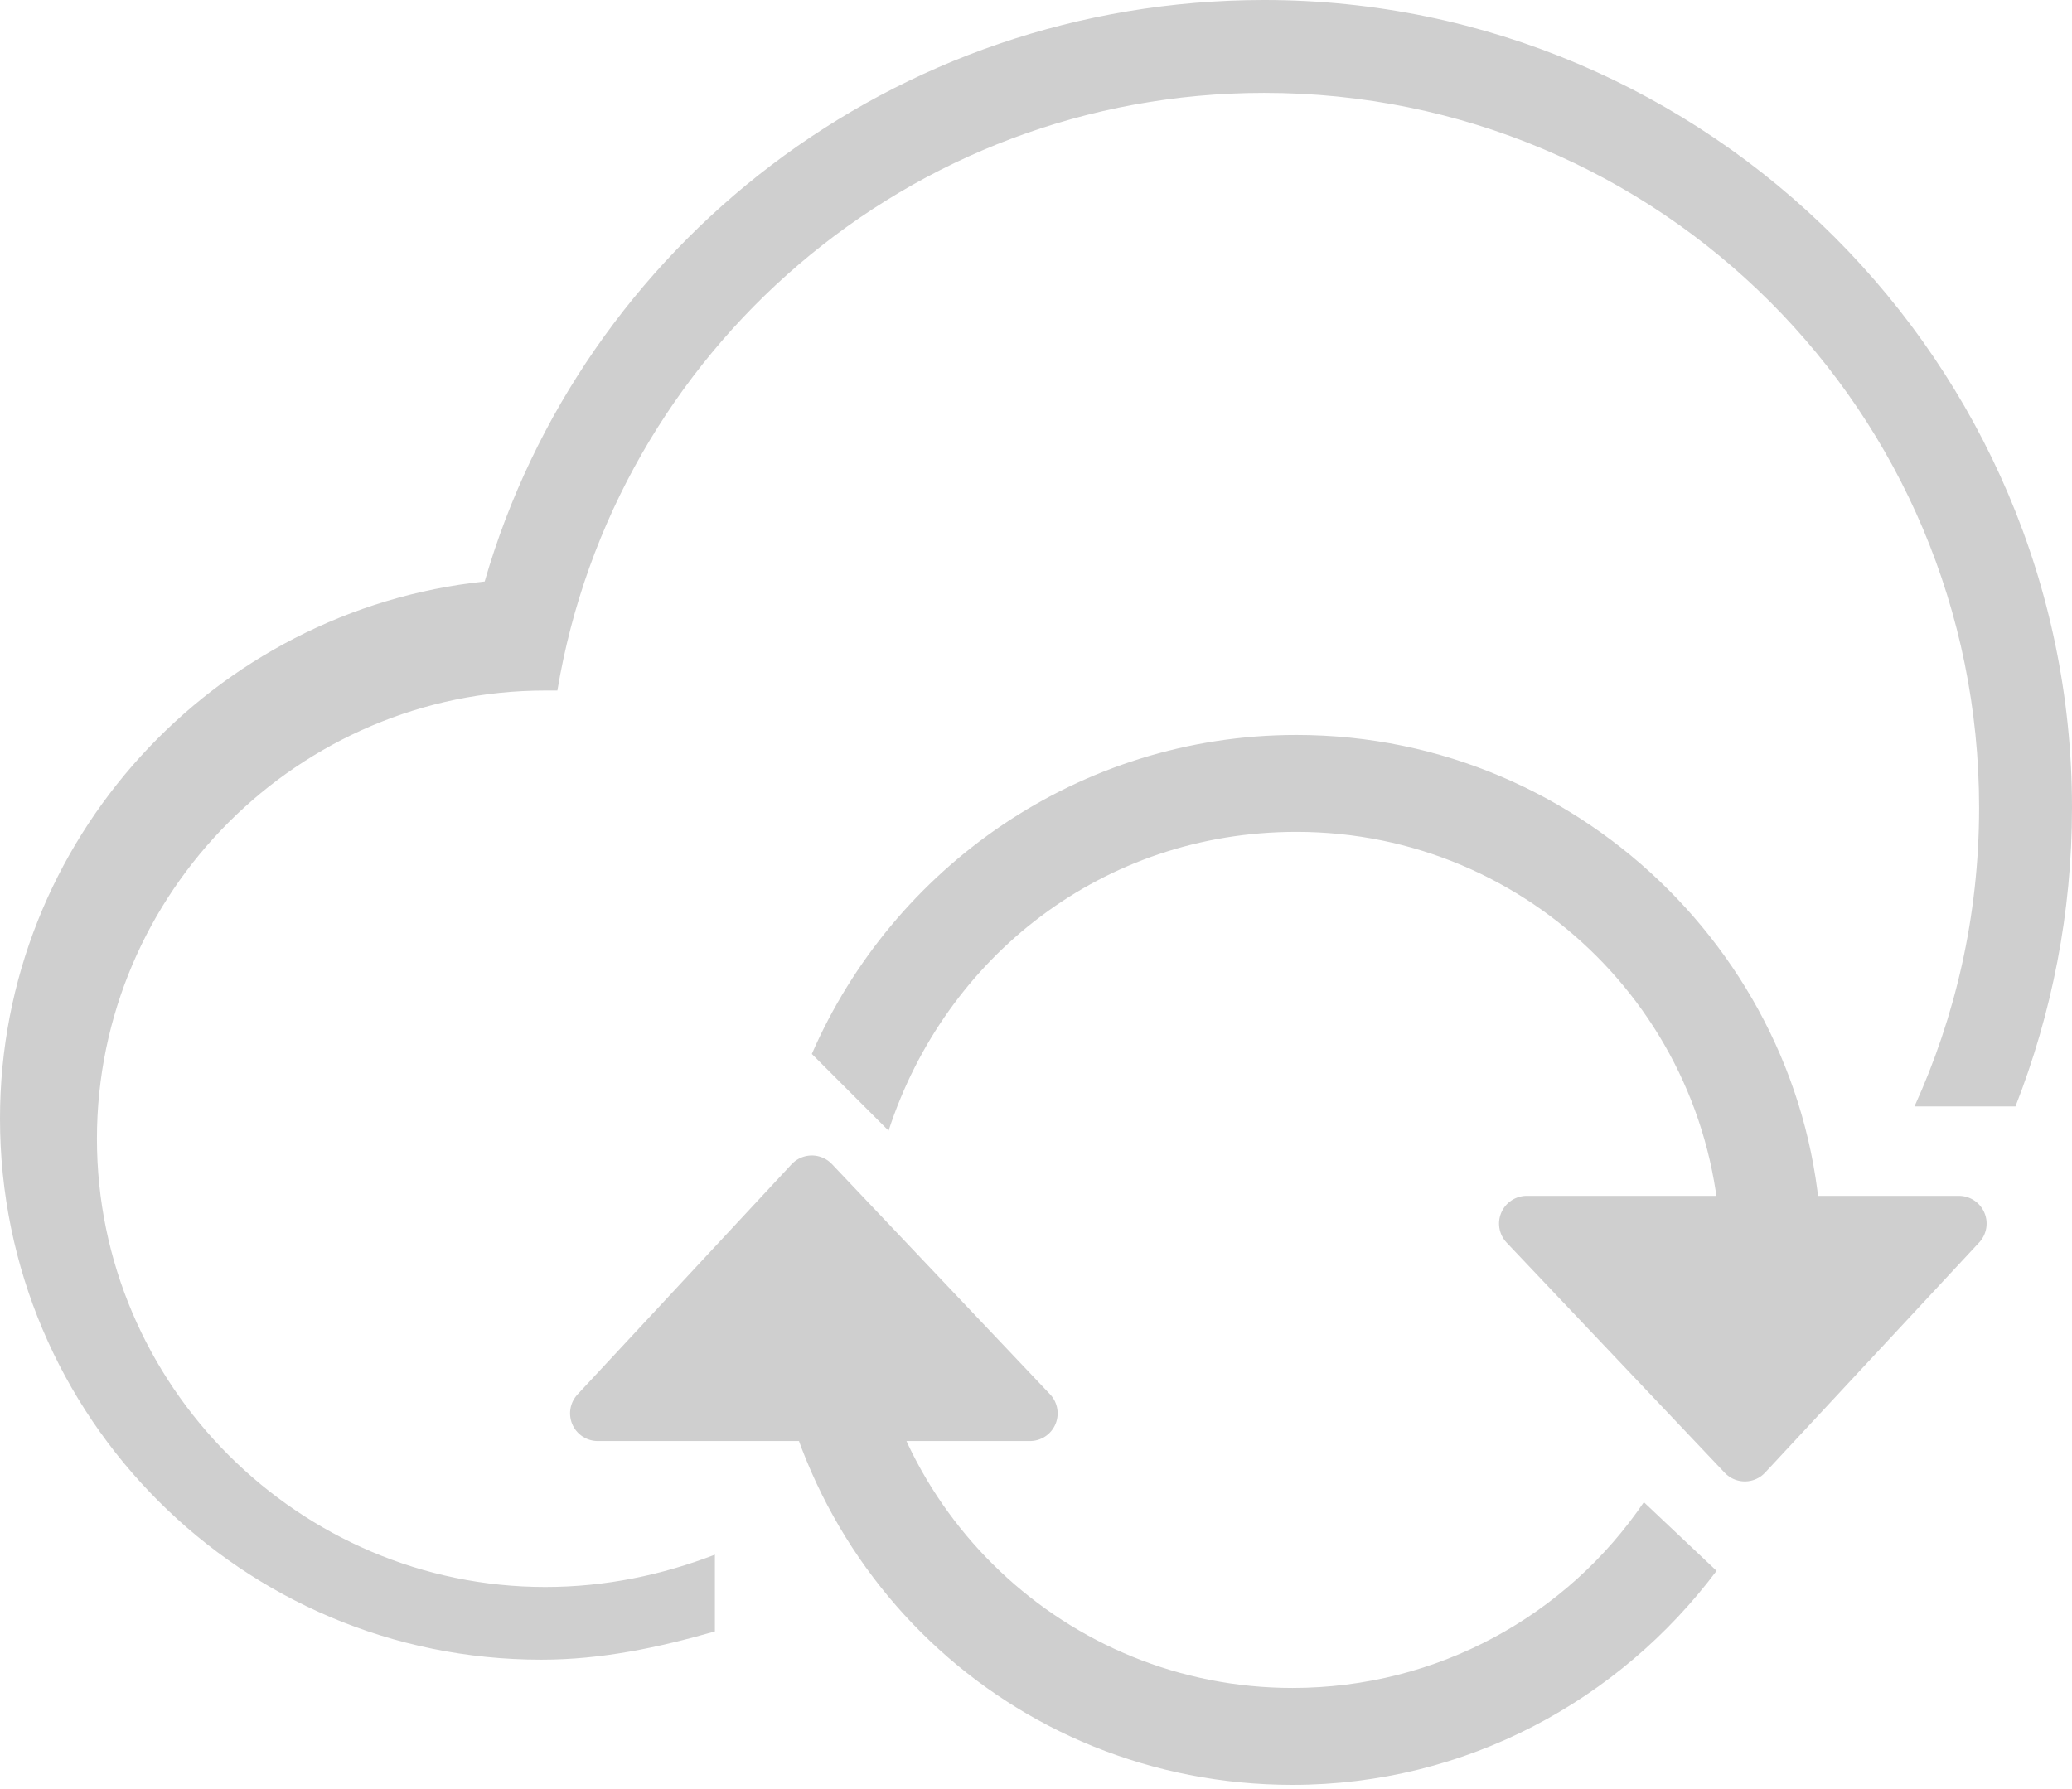 <?xml version="1.0" encoding="utf-8"?>
<!-- Generator: Adobe Illustrator 19.1.1, SVG Export Plug-In . SVG Version: 6.00 Build 0)  -->
<svg version="1.1" id="Layer_1" xmlns="http://www.w3.org/2000/svg" xmlns:xlink="http://www.w3.org/1999/xlink" x="0px" y="0px"
	 viewBox="0 0 51.3 44.3" style="enable-background:new 0 0 51.3 44.3;" xml:space="preserve">
<style type="text/css">
	.status_x002D_icon{fill:none;}
	.st0{fill-rule:evenodd;clip-rule:evenodd;fill:#898989;}
	.st1{fill-rule:evenodd;clip-rule:evenodd;fill:#848484;}
	.st2{fill-rule:evenodd;clip-rule:evenodd;fill:#BCBCBC;}
	.st3{opacity:0.4;}
	.st4{fill:#FFFFFF;}
	.st5{fill:#E04148;}
	.st6{fill:#A5A5A5;}
	.st7{fill:none;}
	.st8{fill:#D62727;}
	.st9{fill:none;stroke:#D62727;stroke-miterlimit:10;}
	.st10{fill:#CE0000;}
	.st11{fill:none;stroke:#9B9B9B;stroke-miterlimit:10;}
	.st12{fill:none;stroke:#9B9B9B;stroke-linecap:round;stroke-miterlimit:10;}
	.st13{fill:#999999;}
	.st14{fill:none;stroke:#999999;stroke-width:2;stroke-miterlimit:10;}
	.st15{fill:none;stroke:#000000;stroke-miterlimit:10;}
	.st16{opacity:0.4;fill-rule:evenodd;clip-rule:evenodd;}
	.st17{fill-rule:evenodd;clip-rule:evenodd;stroke:#FFFFFF;stroke-width:3;stroke-miterlimit:10;}
	.st18{fill-rule:evenodd;clip-rule:evenodd;fill:#ED342E;}
	.st19{opacity:0.2;fill-rule:evenodd;clip-rule:evenodd;}
	.st20{filter:url(#Adobe_OpacityMaskFilter);}
	.st21{mask:url(#SVGID_1_);}
	.st22{fill:none;stroke:#000000;stroke-width:2.782;stroke-miterlimit:10;}
	.st23{fill:#A6D53E;}
	.st24{fill:#D9D9D9;}
	.st25{fill:#526A1E;}
	.st26{fill:#848484;stroke:#CFCFCF;stroke-miterlimit:10;}
	.st27{fill:#D47023;}
	.st28{fill:#E38842;}
	.st29{fill:#B2B2B2;}
	.st30{fill:#DF4148;}
	.st31{fill:#CFCFCF;}
	.st32{fill:#B22936;}
	.st33{opacity:0.9;fill:#B22936;}
	.st34{opacity:0.9;fill:#CFCFCF;}
	.st35{fill:#E85D5D;}
	.st36{fill:#D89C4C;}
	.st37{fill:#303D74;}
	.st38{fill:#6CA198;}
	.st39{fill:#A52D36;}
	.st40{fill:#686868;}
	.st41{fill-rule:evenodd;clip-rule:evenodd;fill:#DD3C3C;}
	.st42{fill-rule:evenodd;clip-rule:evenodd;fill:#E5E5E5;}
	.st43{fill-rule:evenodd;clip-rule:evenodd;fill:#FF7373;}
	.st44{fill:none;stroke:#D6D6D6;stroke-width:1.111;stroke-miterlimit:10;}
	.st45{opacity:0.5;fill-rule:evenodd;clip-rule:evenodd;}
	.st46{fill-rule:evenodd;clip-rule:evenodd;fill:#EF9A9A;}
	.st47{fill-rule:evenodd;clip-rule:evenodd;fill:#A00E0E;}
	.st48{fill:#858585;}
	.st49{fill:#BF2121;}
	.st50{fill:#1936B2;}
	.st51{fill:#D63232;}
	.st52{opacity:0.28;fill:#FF0000;}
	.st53{opacity:0.28;fill:#00FF12;}
	.st54{fill:#FF0000;}
	.st55{fill:#8D930F;}
	.st56{filter:url(#Adobe_OpacityMaskFilter_1_);}
	.st57{mask:url(#SVGID_2_);fill:#B22936;}
	.st58{filter:url(#Adobe_OpacityMaskFilter_2_);}
	.st59{mask:url(#SVGID_3_);fill:#2C7AB6;}
	.st60{filter:url(#Adobe_OpacityMaskFilter_3_);}
	.st61{mask:url(#SVGID_4_);fill:#2C7AB6;}
	.st62{filter:url(#Adobe_OpacityMaskFilter_4_);}
	
		.st63{mask:url(#SVGID_5_);fill:none;stroke:#2C7AB6;stroke-width:2.088;stroke-linecap:round;stroke-linejoin:round;stroke-miterlimit:10;}
	.st64{filter:url(#Adobe_OpacityMaskFilter_5_);}
	
		.st65{mask:url(#SVGID_6_);fill:none;stroke:#2C7AB6;stroke-width:2.088;stroke-linecap:round;stroke-linejoin:round;stroke-miterlimit:10;}
	.st66{fill:#2C7AB6;stroke:#2C7AB6;stroke-linecap:round;stroke-linejoin:round;stroke-miterlimit:10;}
	.st67{fill:#2C7AB6;stroke:#2C7AB6;stroke-width:1.372;stroke-linecap:round;stroke-linejoin:round;stroke-miterlimit:10;}
	.st68{fill:#2C7AB6;}
	.st69{fill:#CFCFCF;stroke:#CFCFCF;stroke-width:1.372;stroke-linecap:round;stroke-linejoin:round;stroke-miterlimit:10;}
</style>
<g id="update-icon_1_">
	<polygon class="st69" points="43.2,36 37.8,30.3 48.5,30.3 	"/>
	<polygon class="st69" points="20.1,29.3 25.5,35 14.8,35 	"/>
	<path class="st31" d="M17.7,38.5c-1.3,0.5-2.7,0.8-4.2,0.8c-6.1,0-11.1-5-11.1-11.1c0-6.1,5-11.1,11.1-11.1c0.1,0,0.2,0,0.3,0
		c1.4-8.4,8.7-14.8,17.5-14.8c9.8,0,17.7,7.9,17.7,17.7c0,2.7-0.6,5.2-1.6,7.4h2.5c0.9-2.3,1.4-4.8,1.4-7.4C51.3,9,42.3,0,31.3,0
		C22.1,0,14.4,6.1,12,14.4C5.3,15.1,0,20.8,0,27.7c0,7.4,6,13.4,13.4,13.4c1.5,0,2.9-0.3,4.3-0.7V38.5z"/>
	<g>
		<path class="st31" d="M40.7,37.2c-1.9,2.8-5.1,4.6-8.7,4.6c-5.6,0-10.2-4.4-10.5-9.9h-2.5c0.4,6.9,6,12.3,13,12.3
			c4.3,0,8.1-2.1,10.5-5.3L40.7,37.2z"/>
	</g>
	<path class="st31" d="M32.1,18.2c-5.4,0-10,3.3-12,7.9l1.9,1.9c1.4-4.3,5.3-7.4,10.1-7.4c5.8,0,10.5,4.7,10.5,10.5
		c0,0.7-0.1,1.4-0.2,2.1h2.5c0.1-0.7,0.2-1.4,0.2-2.1C45.1,24.1,39.3,18.2,32.1,18.2z"/>
</g>
</svg>
